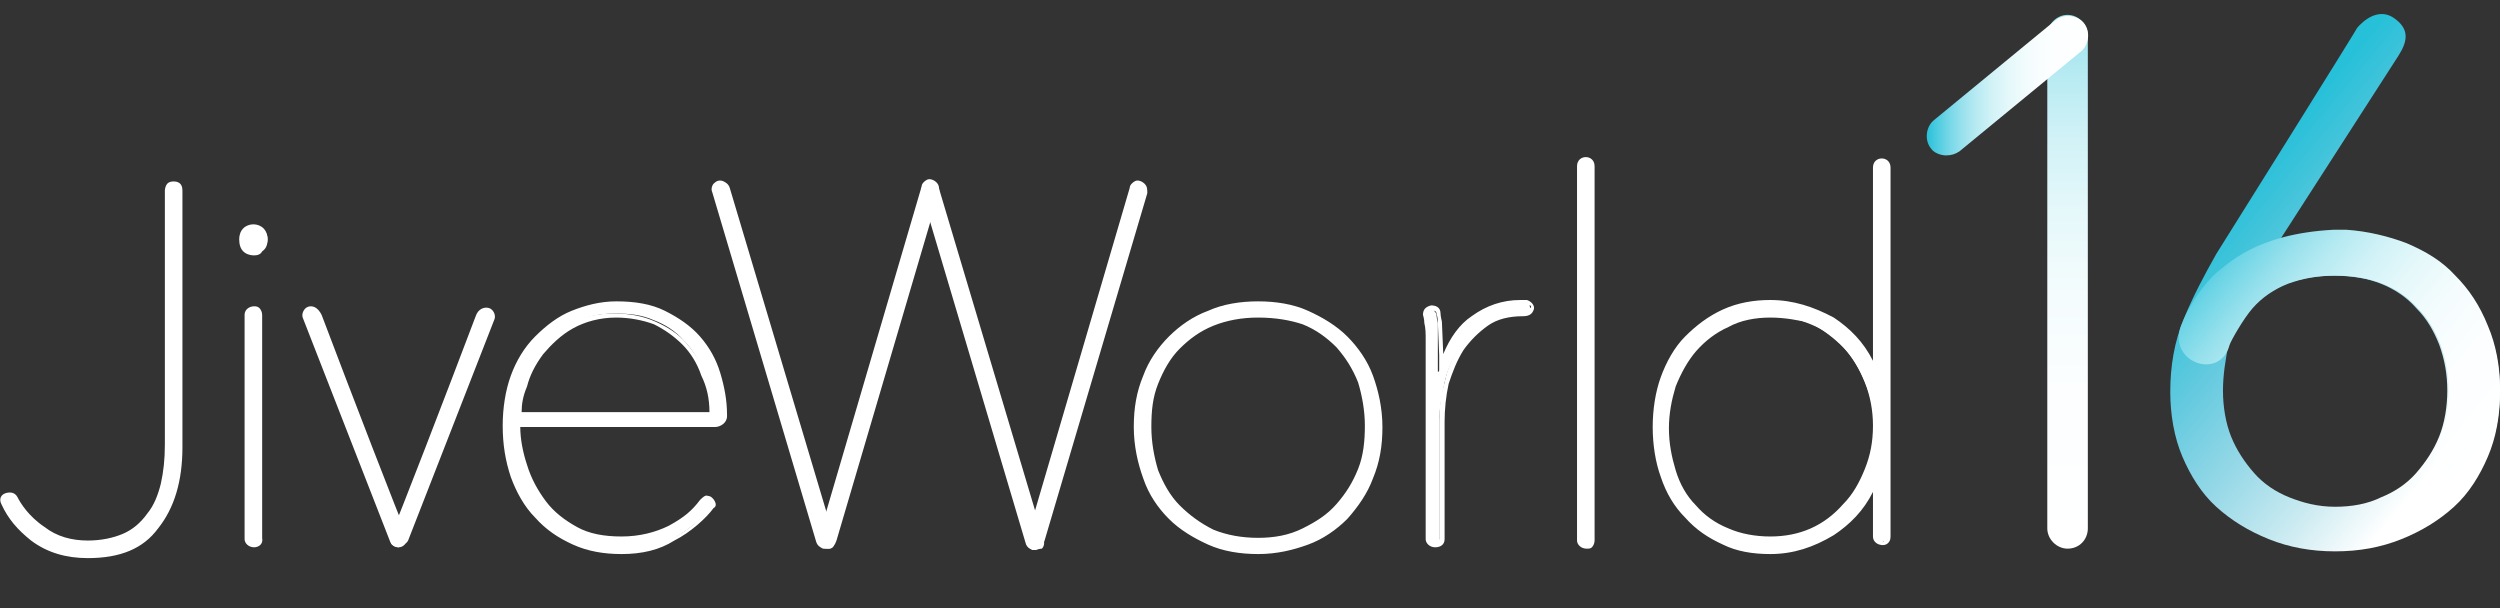 <?xml version="1.0" encoding="utf-8"?>
<!-- Generator: Adobe Illustrator 19.0.1, SVG Export Plug-In . SVG Version: 6.00 Build 0)  -->
<svg version="1.1" id="Layer_1" xmlns="http://www.w3.org/2000/svg" xmlns:xlink="http://www.w3.org/1999/xlink" x="0px" y="0px"
	 viewBox="0 0 185 45" enable-background="new 0 0 185 45" xml:space="preserve">
<rect x="0" y="0" width="185" height="45" fill="#333333" stroke="none"/>
<g>
	<g>
		<path fill="#FFFFFF" d="M11.6,38.9c-1.1,1.4-2.8,2.1-5.1,2.1c-1.6,0-2.9-0.4-4-1.2c-1.1-0.8-1.7-1.7-2.1-2.6
			c-0.2-0.5,0.5-0.8,0.7-0.3c0.4,0.7,1.1,1.6,2,2.3c1,0.7,2.1,1,3.4,1c1.1,0,2-0.2,2.8-0.5c0.8-0.4,1.4-0.9,1.8-1.5
			c0.5-0.7,0.8-1.4,1.1-2.3c0.2-0.9,0.3-1.9,0.3-2.9V14.1c0-0.6,0.8-0.6,0.8,0v19C13.4,35.6,12.8,37.5,11.6,38.9z"/>
		<path fill="#FFFFFF" d="M6.5,41.3c-1.6,0-3-0.4-4.2-1.3c-1-0.8-1.7-1.6-2.2-2.7c-0.2-0.4,0-0.7,0.3-0.8c0.3-0.1,0.7-0.1,0.9,0.3
			c0.2,0.4,0.8,1.4,2,2.2c0.9,0.7,2,1,3.2,1c1,0,1.9-0.2,2.6-0.5c0.7-0.3,1.3-0.8,1.8-1.5c0.5-0.6,0.8-1.4,1-2.2
			c0.2-0.9,0.3-1.8,0.3-2.9V14.1c0-0.2,0.1-0.5,0.3-0.6c0.2-0.1,0.5-0.1,0.7,0c0.2,0.1,0.3,0.3,0.3,0.6v19c0,2.5-0.6,4.5-1.8,6l0,0
			C10.6,40.6,8.9,41.3,6.5,41.3z M0.8,37C0.7,37,0.7,37,0.8,37c-0.2,0.1-0.2,0.1-0.1,0.2c0.4,1,1.1,1.8,2,2.5
			c1.1,0.8,2.4,1.2,3.9,1.2c2.2,0,3.8-0.7,4.9-2c1.1-1.4,1.7-3.3,1.7-5.7v-19c0-0.1,0-0.2-0.1-0.2c-0.1,0-0.1,0-0.2,0
			c0,0-0.1,0.1-0.1,0.2l0,18.9c0,1.1-0.1,2.1-0.3,3c-0.2,0.9-0.6,1.7-1.1,2.4c-0.5,0.7-1.2,1.2-1.9,1.6c-0.8,0.4-1.7,0.6-2.9,0.6
			c-1.3,0-2.5-0.4-3.5-1.1c-0.9-0.6-1.6-1.5-2.1-2.4C0.8,37,0.8,37,0.8,37z"/>
	</g>
	<g>
		<g>
			<path fill="#FFFFFF" d="M18.8,18.7c-0.2,0-0.4-0.1-0.6-0.3C18,18.2,18,18,18,17.7c0-0.3,0.1-0.5,0.3-0.7c0.2-0.2,0.4-0.3,0.6-0.3
				c0.2,0,0.4,0.1,0.6,0.3c0.2,0.2,0.3,0.4,0.3,0.7c0,0.3-0.1,0.5-0.3,0.7C19.2,18.6,19,18.7,18.8,18.7z"/>
			<path fill="#FFFFFF" d="M18.8,18.9c-0.3,0-0.6-0.1-0.8-0.3c-0.2-0.2-0.3-0.5-0.3-0.9c0-0.3,0.1-0.6,0.3-0.8
				c0.4-0.4,1.1-0.4,1.5,0c0.2,0.2,0.3,0.5,0.3,0.8c0,0.4-0.1,0.7-0.4,0.9C19.3,18.8,19.1,18.9,18.8,18.9z M18.8,17
				c-0.2,0-0.3,0.1-0.4,0.2c-0.1,0.1-0.2,0.3-0.2,0.5c0,0.2,0.1,0.4,0.2,0.5c0.2,0.2,0.5,0.3,0.8,0c0.1-0.1,0.2-0.3,0.2-0.5
				c0-0.2-0.1-0.4-0.2-0.5C19.1,17.1,19,17,18.8,17z"/>
		</g>
		<g>
			<path fill="#FFFFFF" d="M18.4,39.9l0-16.5c0-0.5,0.8-0.6,0.8,0l0,16.5C19.2,40.4,18.4,40.4,18.4,39.9z"/>
			<path fill="#FFFFFF" d="M18.8,40.5c-0.4,0-0.7-0.3-0.7-0.6V23.3c0-0.6,0.8-0.8,1.1-0.5c0.1,0.1,0.2,0.3,0.2,0.5l0,16.5
				C19.5,40.3,19.1,40.5,18.8,40.5z M18.8,23.2c0,0-0.2,0-0.2,0.2v16.5c0,0.1,0.1,0.1,0.2,0.1c0.1,0,0.2,0,0.2-0.1l0-16.5
				c0-0.1,0-0.1,0-0.1C18.9,23.2,18.9,23.2,18.8,23.2z"/>
		</g>
	</g>
	<g>
		<g>
			<path fill="#FFFFFF" d="M22.6,23.4c-0.1-0.4,0.6-0.9,0.9,0c0,0,5.8,15.3,6.2,16c0.4,0.8-0.4,1.1-0.7,0.3L22.6,23.4z"/>
			<path fill="#FFFFFF" d="M29.5,40.5C29.5,40.5,29.5,40.5,29.5,40.5c-0.4,0-0.6-0.3-0.7-0.6l-6.4-16.4c-0.1-0.3,0.1-0.7,0.4-0.8
				c0.3-0.1,0.7,0,1,0.6c2,5.3,5.9,15.4,6.2,16c0.3,0.5,0.1,0.8,0,0.9C29.9,40.4,29.7,40.5,29.5,40.5z M22.8,23.3l6.4,16.3
				c0.1,0.2,0.2,0.3,0.3,0.3c0,0,0.1,0,0.1,0c0,0,0-0.2-0.1-0.4c-0.4-0.8-6-15.4-6.2-16.1c-0.1-0.2-0.2-0.4-0.3-0.3
				C22.9,23.2,22.8,23.3,22.8,23.3z"/>
		</g>
		<g>
			<path fill="#FFFFFF" d="M30,39.8c-0.3,0.7-1.1,0.5-0.7-0.3c0.4-0.8,6.2-16,6.2-16c0.3-0.9,1-0.4,0.9,0L30,39.8z"/>
			<path fill="#FFFFFF" d="M29.5,40.5c-0.2,0-0.4-0.1-0.5-0.2c-0.1-0.1-0.2-0.4,0-0.9c0.3-0.6,4.2-10.7,6.2-16
				c0.2-0.6,0.7-0.7,1-0.6c0.3,0.1,0.5,0.5,0.4,0.8l-6.4,16.4C30.1,40.2,29.8,40.4,29.5,40.5C29.5,40.5,29.5,40.5,29.5,40.5z
				 M36,23.2c-0.1,0-0.2,0.1-0.3,0.3c-0.2,0.6-5.8,15.3-6.2,16.1c-0.1,0.2-0.1,0.3-0.1,0.4c0,0,0,0,0.1,0c0.1,0,0.2-0.1,0.3-0.3l0,0
				l6.4-16.4C36.2,23.3,36.1,23.2,36,23.2C36,23.2,36,23.2,36,23.2z"/>
		</g>
	</g>
	<g>
		<path fill="#FFFFFF" d="M38.3,31.4c0,1,0.2,2.1,0.5,3.1c0.3,1,0.8,1.9,1.4,2.7c0.6,0.8,1.4,1.5,2.4,2c1,0.5,2.1,0.7,3.4,0.7
			c1.3,0,2.5-0.3,3.6-0.8c1-0.5,1.8-1.1,2.4-2c0.4-0.5,1,0,0.7,0.3c-0.4,0.7-1.7,1.8-2.8,2.4c-1.1,0.6-2.4,0.9-3.9,0.9
			c-1.3,0-2.4-0.2-3.5-0.7c-1-0.5-1.9-1.1-2.7-1.9c-0.8-0.8-1.3-1.8-1.7-2.9s-0.6-2.4-0.6-3.7c0-1.3,0.2-2.5,0.6-3.6
			c0.4-1.1,1-2,1.7-2.8c0.7-0.8,1.6-1.4,2.6-1.8c1-0.4,2.1-0.7,3.2-0.7c1.3,0,2.5,0.2,3.5,0.7c1,0.5,1.8,1.1,2.5,1.9
			c0.7,0.8,1.1,1.6,1.5,2.6c0.3,1,0.5,2,0.5,3c0,0,0,0,0,0.1c0,0.3-0.3,0.6-0.6,0.6C52.6,31.4,38.3,31.4,38.3,31.4z M52.7,30.7
			c0-1.1-0.2-2.1-0.6-3.1c-0.4-0.9-0.8-1.7-1.5-2.4c-0.6-0.7-1.4-1.2-2.2-1.5c-0.9-0.4-1.8-0.5-2.9-0.5c-1.3,0-2.4,0.3-3.3,0.8
			c-0.9,0.5-1.7,1.2-2.2,2c-0.6,0.8-1,1.6-1.3,2.5c-0.3,0.9-0.4,1.6-0.4,2.3L52.7,30.7z"/>
		<path fill="#FFFFFF" d="M46,41c-1.3,0-2.5-0.2-3.6-0.7c-1.1-0.5-2-1.1-2.8-2c-0.8-0.8-1.4-1.9-1.8-3c-0.4-1.2-0.6-2.4-0.6-3.8
			c0-1.3,0.2-2.6,0.6-3.7c0.4-1.1,1-2.1,1.8-2.9c0.8-0.8,1.7-1.5,2.7-1.9c1-0.4,2.1-0.7,3.3-0.7c1.4,0,2.6,0.2,3.6,0.7
			c1,0.5,1.9,1.1,2.6,1.9c0.7,0.8,1.2,1.7,1.5,2.7c0.3,1,0.5,2,0.5,3.1v0.1c0,0.5-0.5,0.8-0.9,0.8H38.5c0,0.9,0.2,1.9,0.5,2.8
			c0.3,1,0.8,1.9,1.4,2.7c0.6,0.8,1.4,1.4,2.3,1.9c0.9,0.5,2,0.7,3.3,0.7c1.3,0,2.5-0.3,3.5-0.8c1.1-0.6,1.7-1.1,2.3-1.9
			c0.2-0.2,0.4-0.4,0.6-0.3c0.2,0,0.4,0.2,0.5,0.4c0.1,0.2,0.1,0.4-0.1,0.5c-0.5,0.7-1.7,1.8-2.9,2.4C48.8,40.7,47.5,41,46,41z
			 M45.6,22.8c-1.1,0-2.1,0.2-3.1,0.6c-1,0.4-1.8,1-2.5,1.8c-0.7,0.8-1.3,1.7-1.7,2.8c-0.4,1.1-0.6,2.2-0.6,3.5
			c0,1.3,0.2,2.5,0.6,3.6c0.4,1.1,1,2.1,1.7,2.9c0.7,0.8,1.6,1.4,2.6,1.9c1,0.4,2.1,0.7,3.4,0.7c1.4,0,2.7-0.3,3.8-0.8
			c1.1-0.5,2.3-1.6,2.7-2.3l0-0.1c0,0-0.1-0.1-0.1-0.1c-0.1,0-0.1,0.1-0.2,0.1c-0.7,0.9-1.4,1.5-2.5,2.1c-1.1,0.5-2.3,0.8-3.7,0.8
			c-1.3,0-2.5-0.3-3.5-0.8c-1-0.5-1.8-1.2-2.5-2c-0.6-0.8-1.1-1.8-1.5-2.8c-0.3-1-0.5-2.1-0.5-3.2v-0.2h14.9c0.2,0,0.4-0.1,0.4-0.3
			v-0.1c0-1-0.2-2-0.5-2.9c-0.3-0.9-0.8-1.8-1.4-2.5c-0.6-0.7-1.4-1.3-2.4-1.8C48.1,23,46.9,22.8,45.6,22.8z M53,31H38.1v-0.2
			c0-0.7,0.1-1.5,0.4-2.3c0.3-0.9,0.7-1.7,1.3-2.5c0.6-0.8,1.4-1.5,2.3-2c1-0.6,2.1-0.8,3.4-0.8c1.1,0,2.1,0.2,3,0.6
			c0.9,0.4,1.7,0.9,2.3,1.6c0.6,0.7,1.1,1.5,1.5,2.4c0.4,0.9,0.6,2,0.6,3.1L53,31z M38.6,30.5h13.9c0-1-0.2-1.9-0.6-2.7
			c-0.3-0.9-0.8-1.7-1.4-2.3c-0.6-0.6-1.3-1.1-2.1-1.5c-0.8-0.3-1.8-0.5-2.8-0.5c-1.2,0-2.3,0.3-3.2,0.8c-0.9,0.5-1.6,1.2-2.2,1.9
			c-0.6,0.8-1,1.6-1.2,2.4C38.7,29.3,38.6,29.9,38.6,30.5z"/>
	</g>
	<g>
		<g>
			<path fill="#FFFFFF" d="M60.7,40.1L53,14.2c-0.2-0.5,0.6-0.8,0.8-0.3l7.7,25.8C61.7,40.4,60.8,40.6,60.7,40.1z"/>
			<path fill="#FFFFFF" d="M61.1,40.6c-0.1,0-0.1,0-0.2,0c-0.2-0.1-0.4-0.2-0.5-0.5l-7.7-25.9c-0.1-0.2,0-0.5,0.1-0.6
				c0.2-0.2,0.4-0.3,0.7-0.2c0.2,0.1,0.4,0.2,0.5,0.5l7.7,25.8c0.1,0.3,0.1,0.6-0.1,0.8C61.5,40.6,61.3,40.6,61.1,40.6z M53.4,13.9
				c-0.1,0-0.1,0-0.2,0.1c0,0,0,0.1,0,0.1L60.9,40c0,0.1,0.1,0.1,0.1,0.1c0.1,0,0.1,0,0.2,0c0.1-0.1,0.1-0.2,0-0.3L53.5,14
				C53.5,13.9,53.5,13.9,53.4,13.9C53.4,13.9,53.4,13.9,53.4,13.9z"/>
		</g>
		<g>
			<path fill="#FFFFFF" d="M76.2,40.1l-7.7-25.9c-0.2-0.5,0.6-0.8,0.8-0.3l7.7,25.8C77.2,40.5,76.3,40.6,76.2,40.1z"/>
			<path fill="#FFFFFF" d="M76.6,40.7c-0.1,0-0.1,0-0.2,0c-0.2-0.1-0.4-0.2-0.5-0.5l-7.7-25.9c-0.1-0.2,0-0.5,0.1-0.6
				c0.2-0.2,0.4-0.3,0.7-0.2c0.2,0.1,0.4,0.2,0.5,0.5l7.7,25.8c0.1,0.3,0.1,0.6-0.1,0.8C76.9,40.6,76.7,40.7,76.6,40.7z M68.8,13.9
				c-0.1,0-0.1,0-0.2,0.1c0,0,0,0.1,0,0.1L76.4,40c0,0.1,0.1,0.1,0.1,0.1c0.1,0,0.1,0,0.2,0c0.1-0.1,0.1-0.2,0-0.3L69,14
				C69,13.9,68.9,13.9,68.8,13.9C68.9,13.9,68.9,13.9,68.8,13.9z"/>
		</g>
		<g>
			<path fill="#FFFFFF" d="M60.8,39.8l7.6-25.9c0.1-0.6,1-0.3,0.8,0.2l-7.6,25.8C61.5,40.7,60.6,40.4,60.8,39.8z"/>
			<path fill="#FFFFFF" d="M61.2,40.6c-0.2,0-0.4-0.1-0.5-0.2c-0.2-0.2-0.2-0.4-0.1-0.7l7.6-25.9c0-0.2,0.2-0.4,0.4-0.5
				c0.2-0.1,0.5,0,0.7,0.2c0.2,0.2,0.2,0.4,0.2,0.7L61.9,40c-0.1,0.3-0.3,0.6-0.5,0.6C61.3,40.6,61.2,40.6,61.2,40.6z M68.8,13.8
				C68.8,13.8,68.8,13.8,68.8,13.8c-0.1,0-0.1,0-0.1,0.1l-7.6,26c0,0.1,0,0.1,0,0.2c0,0,0.1,0.1,0.2,0c0.1,0,0.1-0.1,0.2-0.3
				L69,14.1c0-0.1,0-0.1,0-0.2C68.9,13.9,68.8,13.8,68.8,13.8z"/>
		</g>
		<g>
			<path fill="#FFFFFF" d="M76.2,39.9l7.6-25.9c0.1-0.6,1-0.3,0.8,0.2L77,40C76.8,40.7,76,40.4,76.2,39.9z"/>
			<path fill="#FFFFFF" d="M76.6,40.7c-0.2,0-0.4-0.1-0.5-0.2c-0.2-0.2-0.2-0.4-0.1-0.7l7.6-25.9c0-0.2,0.2-0.4,0.4-0.5
				c0.2-0.1,0.5,0,0.7,0.2c0.2,0.2,0.2,0.4,0.2,0.7L77.3,40c-0.1,0.3-0.3,0.6-0.5,0.6C76.7,40.7,76.6,40.7,76.6,40.7z M84.2,13.9
				C84.2,13.9,84.1,13.9,84.2,13.9c-0.1,0-0.1,0-0.1,0.1l-7.6,26c0,0.1,0,0.1,0,0.2c0,0,0.1,0.1,0.2,0c0.1,0,0.1-0.1,0.2-0.3
				l7.6-25.8c0-0.1,0-0.1,0-0.2C84.3,13.9,84.2,13.9,84.2,13.9z"/>
		</g>
	</g>
	<g>
		<path fill="#FFFFFF" d="M102.1,31.6c0,1.3-0.2,2.6-0.7,3.7c-0.4,1.1-1,2.1-1.8,2.9c-0.8,0.8-1.7,1.4-2.8,1.9
			c-1.1,0.4-2.3,0.7-3.6,0.7c-1.3,0-2.5-0.2-3.6-0.7c-1.1-0.4-2-1.1-2.8-1.9c-0.8-0.8-1.4-1.8-1.8-2.9c-0.4-1.1-0.7-2.3-0.7-3.7
			s0.2-2.6,0.7-3.7s1-2.1,1.8-2.9c0.8-0.8,1.7-1.4,2.8-1.9c1.1-0.4,2.3-0.7,3.6-0.7c1.3,0,2.5,0.2,3.6,0.7c1.1,0.4,2.1,1.1,2.8,1.9
			c0.8,0.8,1.4,1.7,1.8,2.9C101.9,29,102.1,30.2,102.1,31.6z M101.3,31.6c0-1.1-0.2-2.2-0.6-3.2c-0.4-1-0.9-1.9-1.6-2.7
			c-0.7-0.8-1.6-1.4-2.6-1.8c-1-0.4-2.1-0.7-3.4-0.7c-1.3,0-2.4,0.2-3.4,0.7c-1,0.4-1.8,1-2.5,1.8c-0.7,0.8-1.2,1.6-1.6,2.7
			c-0.4,1-0.6,2.1-0.6,3.2c0,1.2,0.2,2.3,0.6,3.3c0.4,1,0.9,1.9,1.6,2.7c0.7,0.8,1.6,1.4,2.5,1.8c1,0.4,2.1,0.7,3.4,0.7
			c1.3,0,2.4-0.2,3.4-0.7c1-0.4,1.9-1.1,2.6-1.8c0.7-0.8,1.2-1.6,1.6-2.7C101.1,33.8,101.3,32.7,101.3,31.6z"/>
		<path fill="#FFFFFF" d="M93.1,41c-1.3,0-2.6-0.2-3.7-0.7c-1.1-0.5-2.1-1.1-2.9-1.9c-0.8-0.8-1.5-1.8-1.9-3
			c-0.4-1.1-0.7-2.4-0.7-3.8s0.2-2.6,0.7-3.8c0.4-1.1,1.1-2.1,1.9-2.9c0.8-0.8,1.8-1.5,2.9-1.9c1.1-0.5,2.4-0.7,3.7-0.7
			c1.3,0,2.6,0.2,3.7,0.7c1.1,0.5,2.1,1.1,2.9,1.9c0.8,0.8,1.5,1.8,1.9,2.9c0.4,1.1,0.7,2.4,0.7,3.8s-0.2,2.6-0.7,3.8
			c-0.4,1.1-1.1,2.1-1.9,3c-0.8,0.8-1.8,1.5-2.9,1.9C95.7,40.7,94.5,41,93.1,41z M93.1,22.8c-1.3,0-2.5,0.2-3.5,0.7
			c-1.1,0.4-2,1-2.7,1.8c-0.8,0.8-1.4,1.7-1.8,2.8c-0.4,1.1-0.6,2.3-0.6,3.6c0,1.3,0.2,2.5,0.6,3.6c0.4,1.1,1,2,1.8,2.8
			c0.8,0.8,1.7,1.4,2.7,1.8c1.1,0.4,2.2,0.7,3.5,0.7s2.5-0.2,3.5-0.7c1.1-0.4,2-1,2.8-1.8c0.8-0.8,1.4-1.7,1.8-2.8
			c0.4-1.1,0.6-2.3,0.6-3.6c0-1.3-0.2-2.5-0.6-3.6c-0.4-1.1-1-2-1.8-2.8c-0.8-0.8-1.7-1.4-2.8-1.8C95.6,23,94.4,22.8,93.1,22.8z
			 M93.1,40.3c-1.3,0-2.5-0.2-3.5-0.7c-1-0.5-1.9-1.1-2.6-1.9c-0.7-0.8-1.3-1.7-1.7-2.8c-0.4-1-0.6-2.2-0.6-3.4
			c0-1.2,0.2-2.3,0.6-3.3c0.4-1,0.9-2,1.7-2.8c0.7-0.8,1.6-1.4,2.6-1.8c1-0.4,2.2-0.7,3.5-0.7c1.3,0,2.5,0.2,3.5,0.7
			c1,0.4,1.9,1.1,2.6,1.8c0.7,0.8,1.3,1.7,1.7,2.8c0.4,1,0.6,2.2,0.6,3.3c0,1.2-0.2,2.3-0.6,3.4c-0.4,1-0.9,2-1.7,2.8
			c-0.7,0.8-1.6,1.4-2.6,1.9C95.6,40,94.4,40.3,93.1,40.3z M93.1,23.5c-1.2,0-2.3,0.2-3.3,0.6c-1,0.4-1.8,1-2.5,1.7
			c-0.7,0.7-1.2,1.6-1.6,2.6c-0.4,1-0.5,2-0.5,3.2c0,1.1,0.2,2.2,0.5,3.2c0.4,1,0.9,1.9,1.6,2.6c0.7,0.7,1.5,1.3,2.5,1.8
			c1,0.4,2.1,0.6,3.3,0.6c1.2,0,2.3-0.2,3.3-0.7s1.8-1,2.5-1.8s1.2-1.6,1.6-2.6c0.4-1,0.5-2.1,0.5-3.2c0-1.1-0.2-2.2-0.5-3.2
			c-0.4-1-0.9-1.8-1.6-2.6c-0.7-0.7-1.5-1.3-2.5-1.7C95.5,23.7,94.4,23.5,93.1,23.5z"/>
	</g>
	<g>
		<path fill="#FFFFFF" d="M109,23.6c1.1-0.8,2.3-1.2,3.5-1.2c0.1,0-0.1,0,0,0c0.1,0,0.4,0,0.4,0c0.5,0.1,0.4,0.8-0.2,0.7
			c0,0-0.1,0-0.1,0c-0.1,0,0.2,0,0.1,0c-1.1,0-2,0.2-2.8,0.7c-0.8,0.5-1.4,1.1-1.9,1.9c-0.5,0.8-0.9,1.7-1.1,2.6
			c-0.2,1-0.4,1.9-0.4,2.9v8.7c0,0.5-0.8,0.5-0.8,0V27.3c0-0.3,0-0.6,0-1c0-0.4,0-0.8,0-1.2c0-0.4,0-0.8-0.1-1.2
			c0-0.4-0.1-0.6-0.1-0.6c0-0.5,0.7-0.5,0.8,0c0,0,0,0.2,0.1,0.6c0,0.4,0,0.8,0,1.2c0,0.4,0,0.9,0,1.3c0,0.4,0,0.8,0,1.1h0.1
			C107.1,25.7,107.9,24.4,109,23.6z"/>
		<path fill="#FFFFFF" d="M106.2,40.5C106.2,40.5,106.2,40.5,106.2,40.5c-0.4,0-0.7-0.3-0.7-0.6V27.3c0-0.3,0-0.6,0-1l0-1.2
			c0-0.4,0-0.8-0.1-1.2c0-0.3-0.1-0.6-0.1-0.6c0-0.4,0.2-0.6,0.6-0.7c0.3,0,0.7,0.1,0.7,0.6c0,0,0,0.2,0.1,0.6l0.1,2.4
			c0.5-1.2,1.2-2.2,2.1-2.8l0,0c1.1-0.8,2.3-1.2,3.6-1.2l0.5,0c0.3,0.1,0.6,0.4,0.5,0.7c-0.1,0.3-0.3,0.5-0.8,0.5
			c-1,0-1.9,0.2-2.6,0.7c-0.7,0.5-1.3,1.1-1.8,1.8c-0.5,0.8-0.8,1.6-1.1,2.5c-0.2,0.9-0.3,1.9-0.3,2.8v8.7
			C106.9,40.3,106.6,40.5,106.2,40.5z M105.9,23.3c0,0,0,0.2,0.1,0.6c0,0.4,0,0.8,0.1,1.2l0,1.2c0,0.4,0,0.7,0,1v12.6
			c0,0.1,0.1,0.1,0.2,0.1c0,0,0,0,0,0c0,0,0.2,0,0.2-0.1v-8.7c0-1,0.1-1.9,0.4-2.9c0.2-1,0.6-1.9,1.1-2.7c0.5-0.8,1.2-1.5,2-2
			c0.8-0.5,1.7-0.7,2.8-0.8v0l0.2,0c0.2,0,0.3,0,0.3-0.1c0,0,0-0.1-0.1-0.1l-0.4,0c-1.2,0-2.4,0.4-3.4,1.1l0,0c-1,0.7-1.8,2-2.3,3.7
			l-0.1,0.2h-0.5v-0.2c0-0.3,0-0.7,0-1.1l-0.1-2.5c0-0.3-0.1-0.6-0.1-0.6c0-0.2-0.2-0.2-0.2-0.2C105.9,23.2,105.9,23.2,105.9,23.3
			L105.9,23.3z"/>
	</g>
	<g>
		<path fill="#FFFFFF" d="M117,40V12.3c0-0.6,0.8-0.6,0.8,0V40C117.8,40.5,117,40.5,117,40z"/>
		<path fill="#FFFFFF" d="M117.4,40.6c-0.4,0-0.7-0.3-0.7-0.6V12.3c0-0.9,1.3-0.9,1.3,0V40c0,0.2-0.1,0.4-0.2,0.5
			C117.7,40.6,117.6,40.6,117.4,40.6z M117.4,12.2c0,0-0.2,0-0.2,0.2V40c0,0.1,0.1,0.1,0.2,0.1c0,0,0.1,0,0.1,0c0,0,0,0,0-0.1V12.3
			C117.6,12.2,117.5,12.2,117.4,12.2z"/>
	</g>
	<g>
		<path fill="#FFFFFF" d="M138.8,12.4c0-0.6,0.8-0.6,0.8,0v27.3c0,0.6-0.8,0.5-0.8,0v-4.2h-0.1c-0.7,1.7-1.8,3-3.2,3.8
			s-2.9,1.3-4.5,1.3c-1.2,0-2.4-0.2-3.4-0.7c-1.1-0.5-2-1.1-2.7-1.9c-0.8-0.8-1.3-1.8-1.8-2.9c-0.4-1.1-0.6-2.3-0.6-3.6
			c0-1.3,0.2-2.5,0.6-3.6c0.4-1.1,1-2.1,1.8-2.9c0.8-0.8,1.7-1.5,2.7-1.9c1.1-0.5,2.2-0.7,3.4-0.7c1.6,0,3.1,0.4,4.5,1.3
			c1.4,0.9,2.4,2.2,3.2,3.9h0.1V12.4z M123.3,31.7c0,1.1,0.2,2.2,0.5,3.2c0.4,1,0.9,1.9,1.5,2.7c0.7,0.8,1.5,1.4,2.4,1.8
			c1,0.4,2,0.7,3.2,0.7c1.1,0,2.2-0.2,3.1-0.7s1.8-1.1,2.5-1.8c0.7-0.8,1.2-1.6,1.6-2.7c0.4-1,0.6-2.1,0.6-3.2
			c0-1.1-0.2-2.2-0.6-3.2c-0.4-1-0.9-1.9-1.6-2.7c-0.7-0.8-1.5-1.4-2.5-1.8c-1-0.4-2-0.7-3.1-0.7c-1.2,0-2.3,0.2-3.2,0.7
			c-1,0.5-1.8,1.1-2.4,1.8c-0.7,0.8-1.2,1.7-1.5,2.7C123.4,29.5,123.3,30.5,123.3,31.7z"/>
		<path fill="#FFFFFF" d="M131,41c-1.3,0-2.5-0.2-3.5-0.7c-1.1-0.5-2-1.1-2.8-2c-0.8-0.8-1.4-1.8-1.8-3c-0.4-1.1-0.6-2.4-0.6-3.7
			c0-1.3,0.2-2.6,0.6-3.7c0.4-1.1,1-2.2,1.8-3c0.8-0.8,1.7-1.5,2.8-2c1.1-0.5,2.3-0.7,3.5-0.7c1.7,0,3.2,0.5,4.7,1.3
			c1.2,0.8,2.2,1.8,2.9,3.2V12.4c0-0.9,1.3-0.9,1.3,0v27.3c0,0.3-0.1,0.4-0.2,0.5c-0.3,0.3-1.1,0.1-1.1-0.5v-3.3
			c-0.7,1.4-1.7,2.4-2.9,3.2C134.2,40.5,132.7,41,131,41z M131,22.8c-1.2,0-2.3,0.2-3.3,0.7c-1,0.4-1.9,1.1-2.6,1.9
			c-0.7,0.8-1.3,1.7-1.7,2.8c-0.4,1.1-0.6,2.3-0.6,3.5s0.2,2.4,0.6,3.5c0.4,1.1,1,2,1.7,2.8c0.7,0.8,1.6,1.4,2.6,1.8
			c1,0.4,2.1,0.7,3.3,0.7c1.6,0,3.1-0.4,4.4-1.3c1.3-0.8,2.4-2.1,3.1-3.7l0.1-0.1h0.5v4.5c0,0.1,0.1,0.2,0.2,0.2c0,0,0.1,0,0.1,0
			c0,0,0-0.1,0-0.1V12.4c0-0.2-0.1-0.2-0.2-0.2s-0.2,0-0.2,0.2V28h-0.5l-0.1-0.2c-0.7-1.7-1.8-2.9-3.1-3.8
			C134.1,23.2,132.6,22.8,131,22.8z M131,40.3c-1.2,0-2.3-0.2-3.3-0.7c-1-0.5-1.8-1.1-2.5-1.9c-0.7-0.8-1.2-1.7-1.6-2.7
			c-0.4-1-0.6-2.1-0.6-3.3s0.2-2.2,0.6-3.3c0.4-1,0.9-2,1.6-2.8c0.7-0.8,1.5-1.4,2.5-1.9c1-0.5,2.1-0.7,3.3-0.7
			c1.2,0,2.3,0.2,3.2,0.7c1,0.5,1.8,1.1,2.6,1.9c0.7,0.8,1.3,1.7,1.7,2.7c0.4,1,0.6,2.2,0.6,3.3c0,1.2-0.2,2.3-0.6,3.3
			c-0.4,1-1,2-1.7,2.7c-0.7,0.8-1.6,1.4-2.6,1.9C133.3,40,132.2,40.3,131,40.3z M131,23.5c-1.1,0-2.2,0.2-3.1,0.7
			c-0.9,0.4-1.7,1-2.4,1.8c-0.6,0.7-1.1,1.6-1.5,2.6c-0.3,1-0.5,2-0.5,3.1s0.2,2.1,0.5,3.1c0.3,1,0.8,1.9,1.5,2.6
			c0.6,0.7,1.4,1.3,2.4,1.7c0.9,0.4,2,0.6,3.1,0.6c1.1,0,2.1-0.2,3-0.6c0.9-0.4,1.7-1,2.4-1.8c0.7-0.7,1.2-1.6,1.6-2.6
			c0.4-1,0.6-2,0.6-3.2c0-1.1-0.2-2.2-0.6-3.2c-0.4-1-0.9-1.9-1.6-2.6c-0.7-0.7-1.5-1.3-2.4-1.8C133.1,23.7,132.1,23.5,131,23.5z"/>
	</g>
	<g>
		<linearGradient id="SVGID_1_" gradientUnits="userSpaceOnUse" x1="153.043" y1="-9.916" x2="153.043" y2="40.237">
			<stop  offset="0" style="stop-color:#26C0D9"/>
			<stop  offset="4.402065e-02" style="stop-color:#41C8DE"/>
			<stop  offset="0.125" style="stop-color:#6ED5E6"/>
			<stop  offset="0.212" style="stop-color:#95E0EC"/>
			<stop  offset="0.304" style="stop-color:#B6EAF2"/>
			<stop  offset="0.402" style="stop-color:#D1F2F7"/>
			<stop  offset="0.509" style="stop-color:#E5F8FA"/>
			<stop  offset="0.629" style="stop-color:#F4FCFD"/>
			<stop  offset="0.772" style="stop-color:#FCFEFF"/>
			<stop  offset="1" style="stop-color:#FFFFFF"/>
		</linearGradient>
		<path fill="url(#SVGID_1_)" d="M153,40.6c-0.8,0-1.5-0.7-1.5-1.5V2.6c0-0.8,0.7-1.5,1.5-1.5c0.8,0,1.5,0.7,1.5,1.5v36.5
			C154.5,39.9,153.9,40.6,153,40.6z"/>
		<linearGradient id="SVGID_2_" gradientUnits="userSpaceOnUse" x1="142.559" y1="6.305" x2="154.521" y2="6.305">
			<stop  offset="0" style="stop-color:#26C0D9"/>
			<stop  offset="4.402065e-02" style="stop-color:#41C8DE"/>
			<stop  offset="0.125" style="stop-color:#6ED5E6"/>
			<stop  offset="0.212" style="stop-color:#95E0EC"/>
			<stop  offset="0.304" style="stop-color:#B6EAF2"/>
			<stop  offset="0.402" style="stop-color:#D1F2F7"/>
			<stop  offset="0.509" style="stop-color:#E5F8FA"/>
			<stop  offset="0.629" style="stop-color:#F4FCFD"/>
			<stop  offset="0.772" style="stop-color:#FCFEFF"/>
			<stop  offset="1" style="stop-color:#FFFFFF"/>
		</linearGradient>
		<path fill="url(#SVGID_2_)" d="M144,11.5c-0.4,0-0.9-0.2-1.1-0.5c-0.5-0.6-0.4-1.6,0.2-2.1l9-7.4c0.6-0.5,1.6-0.4,2.1,0.2
			c0.5,0.6,0.4,1.6-0.2,2.1l-9,7.4C144.7,11.4,144.4,11.5,144,11.5z"/>
	</g>
	<g>
		<linearGradient id="SVGID_3_" gradientUnits="userSpaceOnUse" x1="165.004" y1="14.621" x2="183.77" y2="30.296">
			<stop  offset="0" style="stop-color:#26C0D9"/>
			<stop  offset="0.113" style="stop-color:#3DC3DA"/>
			<stop  offset="0.298" style="stop-color:#65CADF"/>
			<stop  offset="0.531" style="stop-color:#95D8E7"/>
			<stop  offset="0.801" style="stop-color:#CFECF2"/>
			<stop  offset="1" style="stop-color:#FFFFFF"/>
		</linearGradient>
		<path fill="url(#SVGID_3_)" d="M168.1,18.7l0.1,0.1c0.6-0.4,1.4-0.8,2.4-1c1-0.2,2-0.4,3-0.4c1.6,0,3.1,0.3,4.5,0.8
			c1.4,0.6,2.6,1.3,3.6,2.4c1,1,1.8,2.2,2.4,3.7c0.6,1.4,0.9,3,0.9,4.7c0,1.8-0.3,3.4-0.9,4.8c-0.6,1.4-1.4,2.7-2.5,3.7
			c-1.1,1-2.4,1.8-3.9,2.4c-1.5,0.6-3.1,0.9-4.9,0.9c-1.8,0-3.4-0.3-4.9-0.9c-1.5-0.6-2.8-1.4-3.9-2.4c-1.1-1-1.9-2.3-2.5-3.7
			c-0.6-1.4-0.9-3.1-0.9-4.8c0-1.9,0.3-3.7,1-5.4c0.7-1.7,1.5-3.2,2.4-4.8c0,0,10.9-17.4,10.4-16.7c0,0,1.3-1.7,2.7-0.8
			c1.2,0.8,1.1,1.7,0.4,2.8L168.1,18.7z M164.5,28.9c0,1.2,0.2,2.4,0.6,3.4c0.4,1,1,1.9,1.7,2.7c0.7,0.8,1.6,1.4,2.6,1.8
			c1,0.4,2.1,0.7,3.4,0.7c1.2,0,2.4-0.2,3.4-0.7c1-0.4,1.9-1,2.6-1.8c0.7-0.8,1.3-1.7,1.7-2.7c0.4-1,0.6-2.2,0.6-3.4
			c0-1.2-0.2-2.3-0.6-3.4c-0.4-1-0.9-1.9-1.7-2.7c-0.7-0.8-1.6-1.4-2.6-1.8c-1-0.4-2.2-0.6-3.5-0.6c-1.3,0-2.4,0.2-3.5,0.6
			c-1,0.4-1.9,1-2.6,1.8c-0.7,0.8-1.3,1.7-1.7,2.7C164.7,26.6,164.5,27.7,164.5,28.9z"/>
		<linearGradient id="SVGID_4_" gradientUnits="userSpaceOnUse" x1="163.433" y1="16.586" x2="184.242" y2="33.821">
			<stop  offset="0" style="stop-color:#26C0D9"/>
			<stop  offset="4.402065e-02" style="stop-color:#41C8DE"/>
			<stop  offset="0.125" style="stop-color:#6ED5E6"/>
			<stop  offset="0.212" style="stop-color:#95E0EC"/>
			<stop  offset="0.304" style="stop-color:#B6EAF2"/>
			<stop  offset="0.402" style="stop-color:#D1F2F7"/>
			<stop  offset="0.509" style="stop-color:#E5F8FA"/>
			<stop  offset="0.629" style="stop-color:#F4FCFD"/>
			<stop  offset="0.772" style="stop-color:#FCFEFF"/>
			<stop  offset="1" style="stop-color:#FFFFFF"/>
		</linearGradient>
		<path fill="url(#SVGID_4_)" d="M180.4,32.8c0,0,0.1-0.3,0.2-0.5c0.4-1,0.6-2.2,0.6-3.4c0-1.2-0.2-2.3-0.6-3.4
			c-0.4-1-0.9-1.9-1.7-2.7c-0.7-0.8-1.6-1.4-2.6-1.8c-1-0.4-2.2-0.6-3.5-0.6c-1.3,0-2.4,0.2-3.5,0.6c-1,0.4-1.9,1-2.6,1.8
			c-0.7,0.8-1.6,2.4-1.7,2.7c-0.1,0.3,0,0-0.1,0.3c-0.9,2.3-4.5,0.9-3.5-1.7c0.3-0.7,0.2-0.5,0.3-0.7c0,0,0.8-1.8,2.3-3.2
			c0.8-0.6,2.9-2.9,8.7-3.2c0.2,0,0.7,0,0.9,0c1.6,0.1,3.2,0.5,4.5,1c1.4,0.6,2.6,1.3,3.6,2.4c1,1,1.8,2.2,2.4,3.7
			c0.6,1.4,0.9,3,0.9,4.7c0,1.8-0.3,3.4-0.9,4.8c-0.1,0.2-0.3,0.7-0.3,0.7C183,36.6,179,35.5,180.4,32.8z"/>
	</g>
</g>
<g>
</g>
<g>
</g>
<g>
</g>
<g>
</g>
<g>
</g>
<g>
</g>
</svg>
